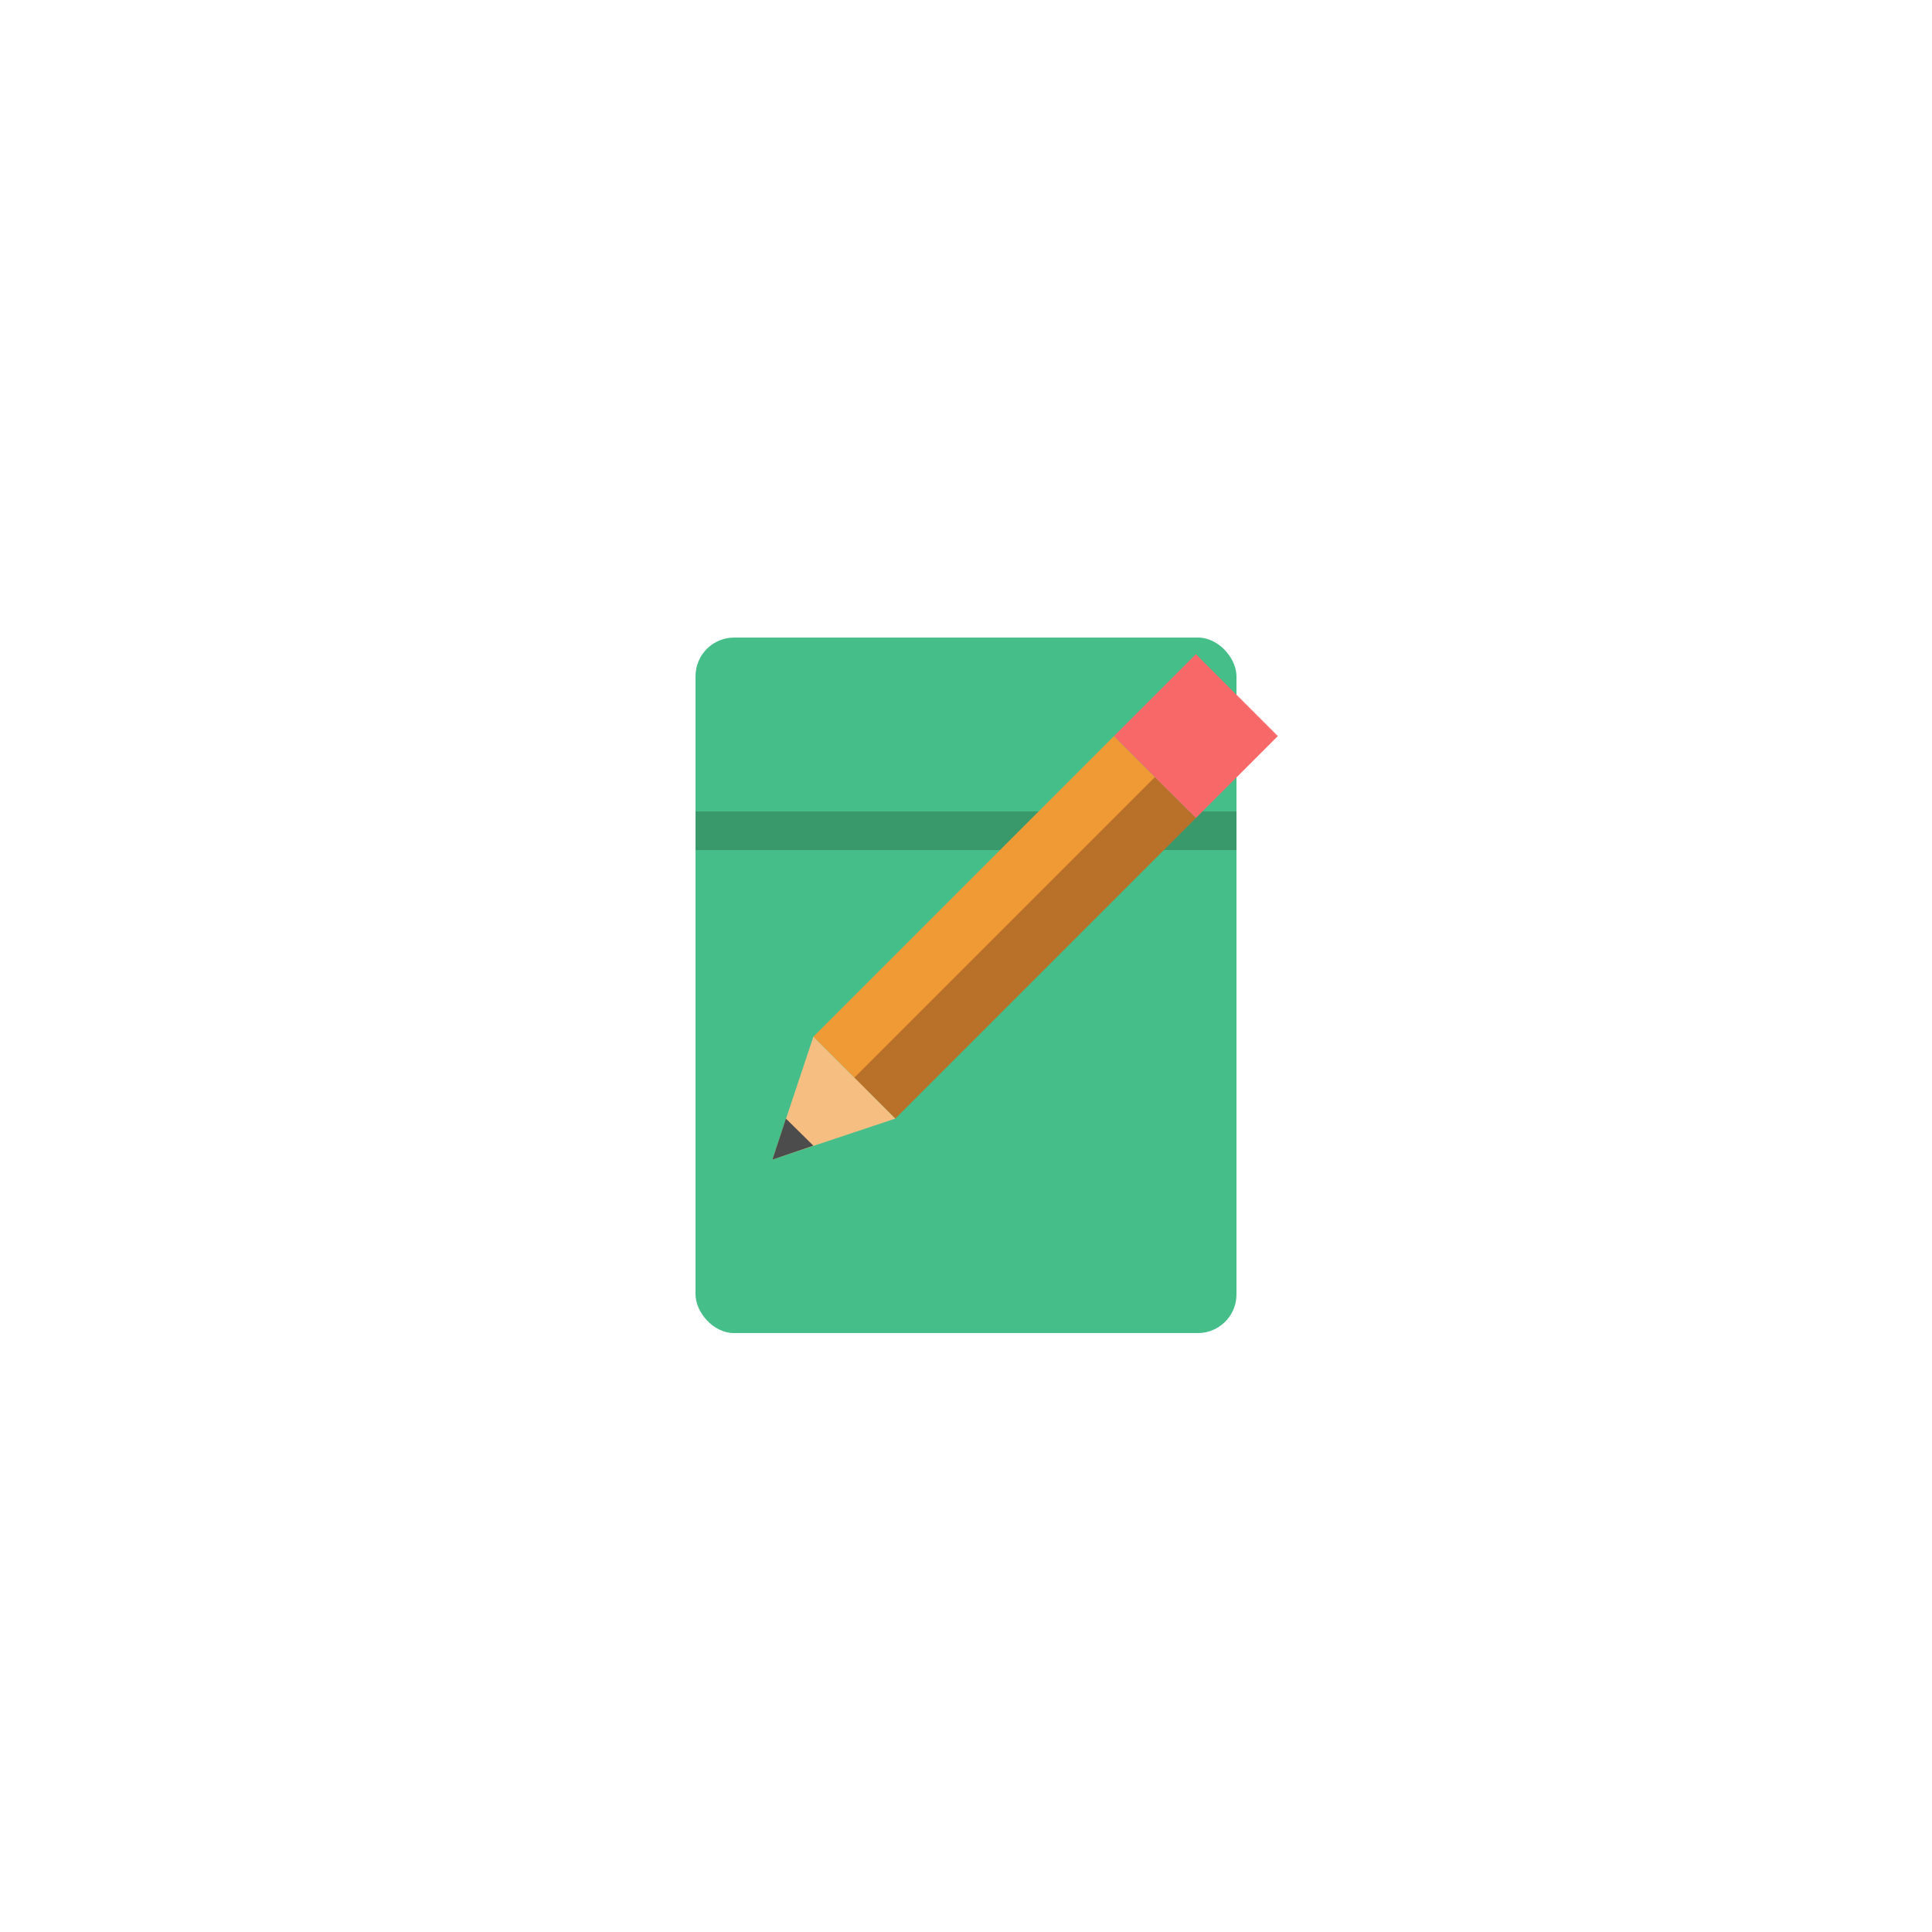 <svg xmlns="http://www.w3.org/2000/svg" xmlns:xlink="http://www.w3.org/1999/xlink" viewBox="0 0 50 50"><defs><style>.a{fill:#46be8a;}.b{fill:#3a996b;}.c{fill:#f09a36;}.d{fill:#b97029;}.e{fill:#f96868;}.f{fill:#f6bf81;}.g{fill:#4c4c4c;}</style><symbol id="a" viewBox="0 0 15.07 18"><rect class="a" width="14" height="18" rx="1" ry="1"/><rect class="b" y="4.5" width="14" height="1"/><polygon class="c" points="4.46 11.74 3.05 10.33 10.83 2.55 12.24 3.96 4.46 11.74"/><polygon class="d" points="5.17 12.45 4.11 11.39 11.89 3.61 12.95 4.67 5.17 12.45"/><polygon class="e" points="15.07 2.55 12.95 0.43 10.83 2.55 12.95 4.67 15.07 2.55"/><polygon class="f" points="1.99 13.51 3.05 10.33 5.17 12.45 1.99 13.51"/><polygon class="g" points="3.05 13.15 2.34 12.45 1.99 13.51 3.05 13.15"/></symbol></defs><title>Editor</title><use width="15.07" height="18" transform="translate(18 16.5)" xlink:href="#a"/></svg>